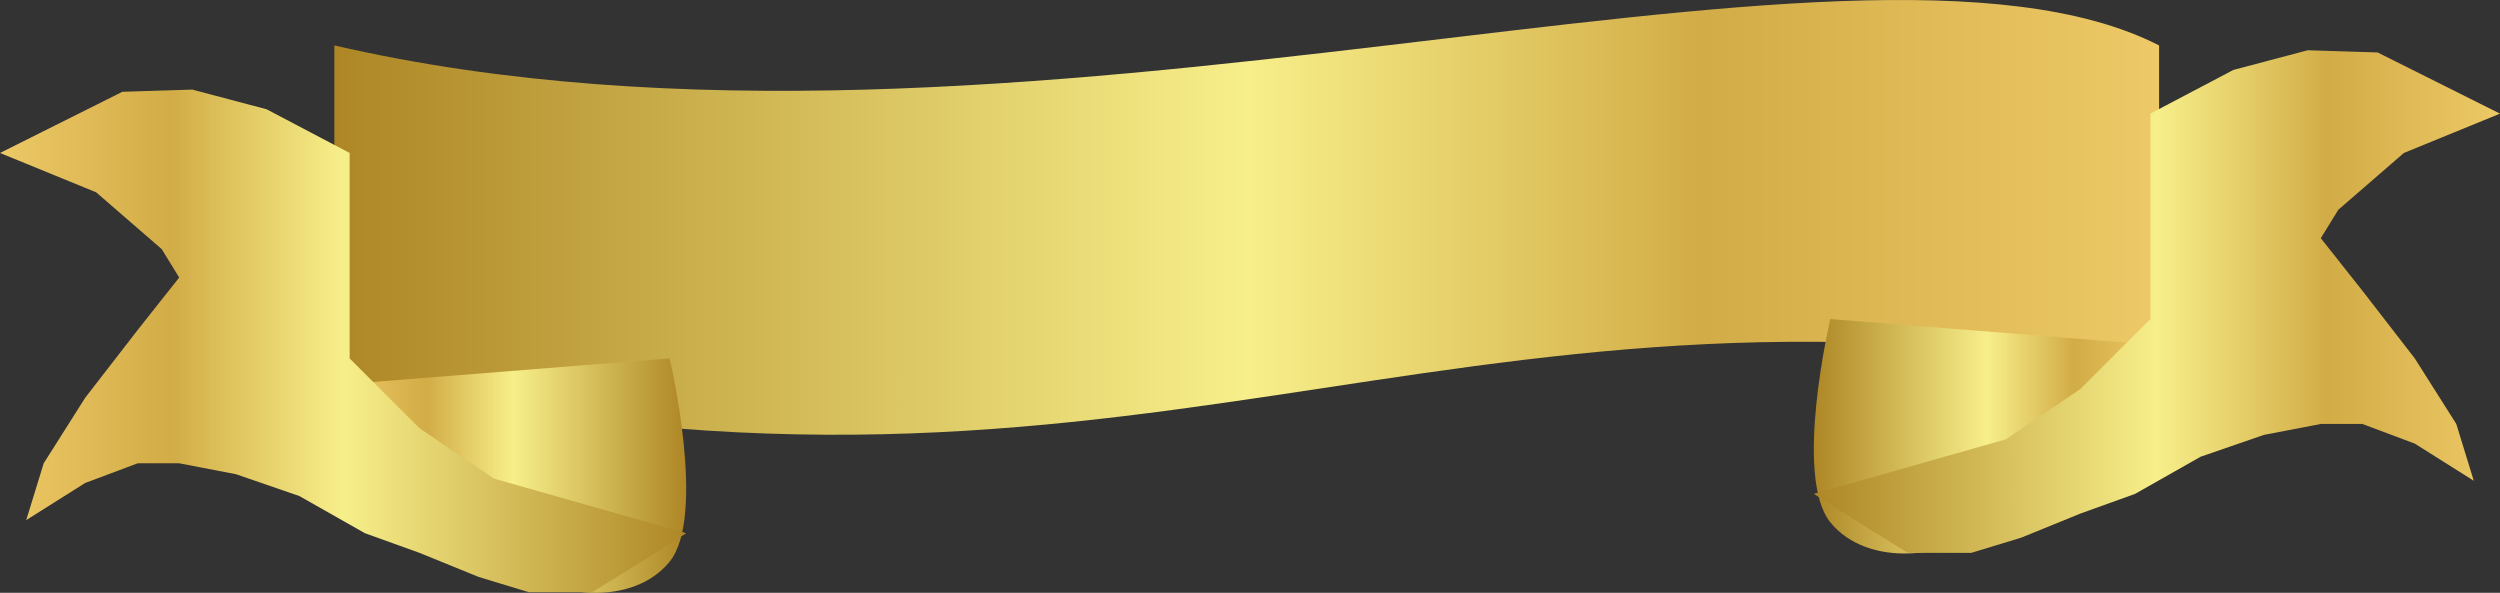 <svg width="291" height="69" viewBox="0 0 291 69" fill="none" xmlns="http://www.w3.org/2000/svg">
<rect x="0" y="0" width="291" height="69" fill="#333333" stroke="none"/>
<path d="M38.919 5.287C118.282 23.602 215.452 -13.028 251.318 5.287V43.522C166.613 28.435 132.018 65.319 38.919 43.522V5.287Z" fill="url(#paint0_linear_1_16)"/>
<path d="M213.05 37.138L251.46 40.191V44.769C251.46 44.769 236.197 56.47 231.619 60.795C227.04 65.119 217.374 66.136 213.05 60.795C208.725 55.453 213.05 37.138 213.05 37.138Z" fill="url(#paint1_linear_1_16)"/>
<path d="M77.951 41.717L39.541 44.769V49.348C39.541 49.348 54.803 61.049 59.382 65.373C63.96 69.698 73.626 70.715 77.951 65.373C82.275 60.032 77.951 41.717 77.951 41.717Z" fill="url(#paint2_linear_1_16)"/>
<path d="M211.128 57.488L233.512 51.129L242.161 45.278L250.301 37.138V13.227L252.59 12.022L256.278 10.081L259.967 8.14L264.291 6.995L266.453 6.423L268.615 5.851L270.142 5.898L272.177 5.962L274.466 6.033L276.755 6.105L285.913 10.684L291 13.227L279.808 17.806L272.177 24.42L270.142 27.726L274.975 33.831L281.08 41.717L285.913 49.348L287.948 55.962L281.08 51.637L274.975 49.348H270.142L263.528 50.62L256.151 53.163L248.52 57.488L242.161 59.777L235.293 62.575L229.442 64.356H222.066L214.689 59.777L211.128 57.488Z" fill="url(#paint3_linear_1_16)"/>
<path d="M79.872 62.066L57.488 55.707L48.839 49.857L40.699 41.717V17.806L38.41 16.601L34.722 14.66L31.033 12.719L26.709 11.574L24.547 11.002L22.385 10.429L20.858 10.477L18.823 10.54L16.534 10.612L14.245 10.684L5.087 15.262L4.57764e-05 17.806L11.192 22.385L18.823 28.998L20.858 32.305L16.025 38.41L9.921 46.295L5.087 53.927L3.053 60.54L9.921 56.216L16.025 53.927H20.858L27.472 55.199L34.849 57.742L42.48 62.066L48.839 64.356L55.707 67.154L61.558 68.934H68.934L76.311 64.356L79.872 62.066Z" fill="url(#paint4_linear_1_16)"/>
<defs>
<linearGradient id="paint0_linear_1_16" x1="38.919" y1="25.303" x2="251.318" y2="25.303" gradientUnits="userSpaceOnUse">
<stop stop-color="#AE8625"/>
<stop offset="0.5" stop-color="#F7EF8A"/>
<stop offset="0.75" stop-color="#D2AC46"/>
<stop offset="1" stop-color="#EDC967"/>
</linearGradient>
<linearGradient id="paint1_linear_1_16" x1="211.128" y1="50.784" x2="251.46" y2="50.784" gradientUnits="userSpaceOnUse">
<stop stop-color="#AE8625"/>
<stop offset="0.5" stop-color="#F7EF8A"/>
<stop offset="0.75" stop-color="#D2AC46"/>
<stop offset="1" stop-color="#EDC967"/>
</linearGradient>
<linearGradient id="paint2_linear_1_16" x1="79.872" y1="55.362" x2="39.541" y2="55.362" gradientUnits="userSpaceOnUse">
<stop stop-color="#AE8625"/>
<stop offset="0.5" stop-color="#F7EF8A"/>
<stop offset="0.75" stop-color="#D2AC46"/>
<stop offset="1" stop-color="#EDC967"/>
</linearGradient>
<linearGradient id="paint3_linear_1_16" x1="211.128" y1="35.103" x2="291" y2="35.103" gradientUnits="userSpaceOnUse">
<stop stop-color="#AE8625"/>
<stop offset="0.5" stop-color="#F7EF8A"/>
<stop offset="0.75" stop-color="#D2AC46"/>
<stop offset="1" stop-color="#EDC967"/>
</linearGradient>
<linearGradient id="paint4_linear_1_16" x1="79.872" y1="39.682" x2="4.57764e-05" y2="39.682" gradientUnits="userSpaceOnUse">
<stop stop-color="#AE8625"/>
<stop offset="0.5" stop-color="#F7EF8A"/>
<stop offset="0.75" stop-color="#D2AC46"/>
<stop offset="1" stop-color="#EDC967"/>
</linearGradient>
</defs>
</svg>
